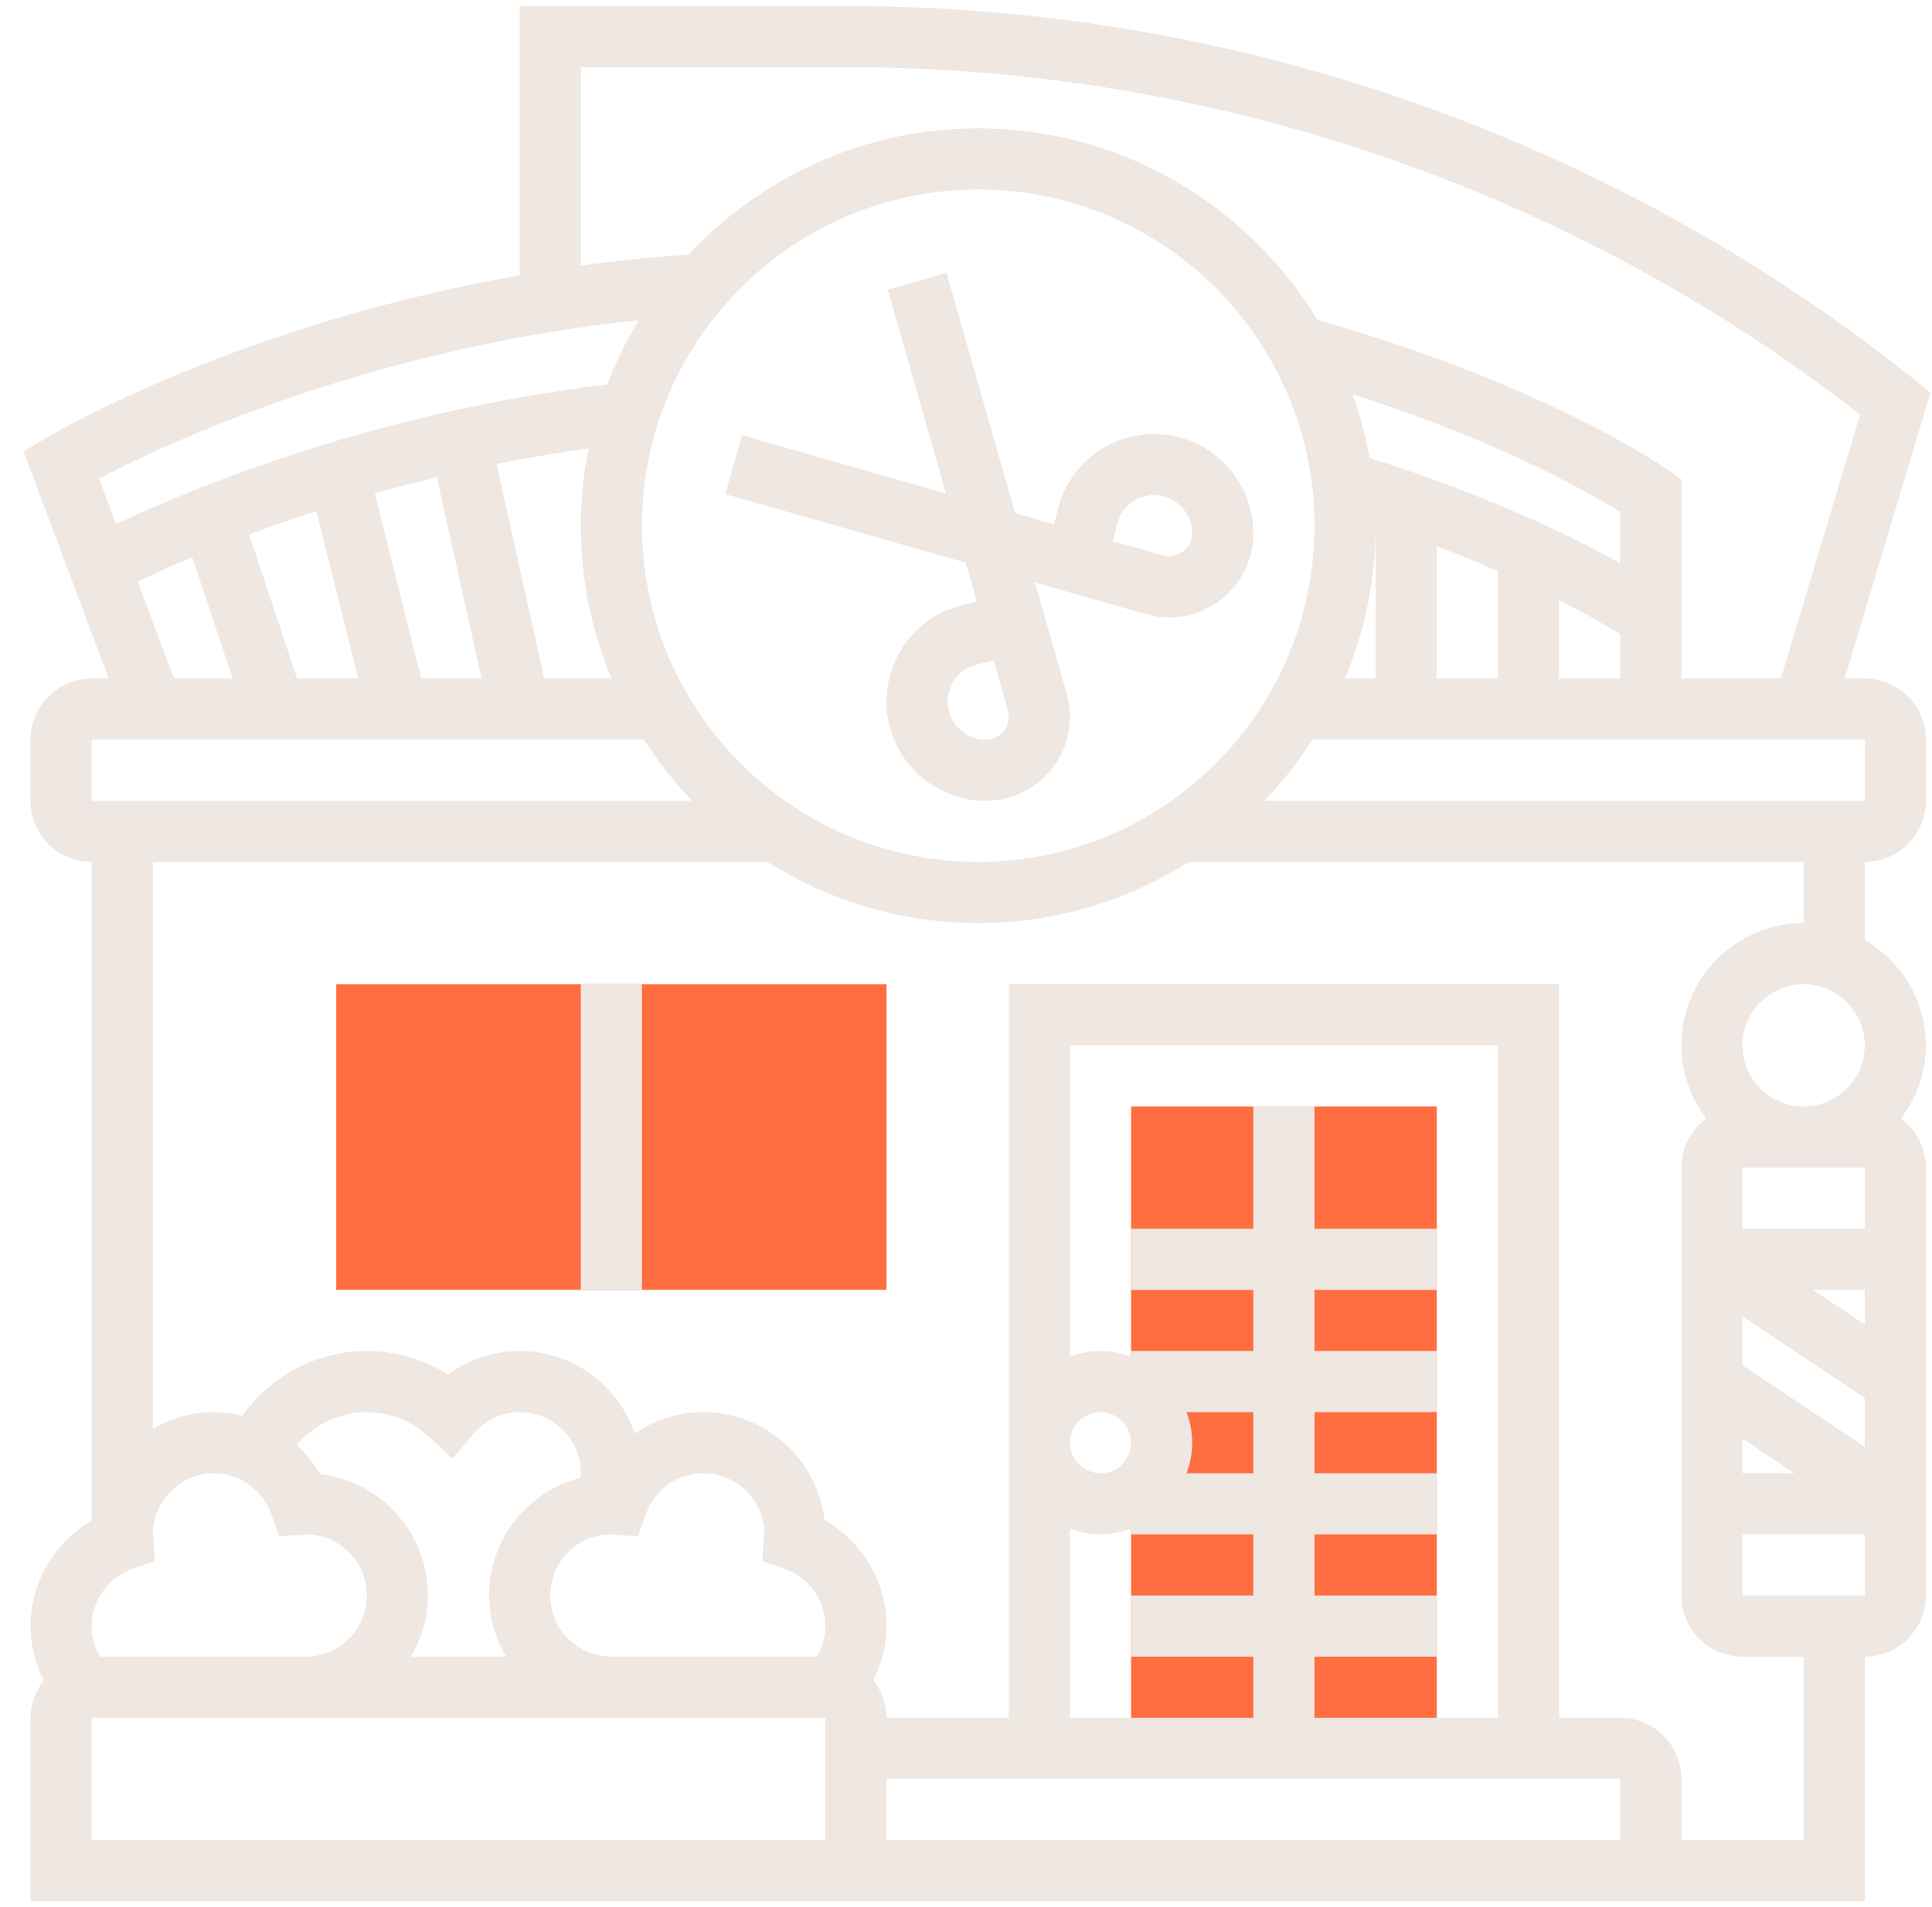 <svg width="79" height="78" viewBox="0 0 79 78" fill="none" xmlns="http://www.w3.org/2000/svg">
<g id="Group">
<g id="Group_2">
<path id="Vector" d="M46.25 45.25V56.846C46.994 57.279 47.5 58.076 47.5 59C47.5 59.922 46.994 60.72 46.25 61.154V71.5H58.75V45.25H46.25Z" fill="#FF6E40"/>
</g>
<g id="Group_3">
<g id="Group_4">
<g id="Group_5">
<path id="Vector_2" d="M36.25 52.75H13.75V40.25H36.25V52.75Z" fill="#FF6E40"/>
</g>
</g>
</g>
<g id="Group_6">
<path id="Vector_3" d="M47.193 17.75C45.328 17.75 43.708 19.014 43.256 20.824L43.101 21.444L41.511 20.99L38.703 11.158L36.299 11.845L38.68 20.181L30.344 17.8L29.656 20.204L39.489 23.012L39.943 24.602L39.322 24.758C37.514 25.207 36.25 26.828 36.25 28.692C36.25 30.93 38.07 32.75 40.307 32.75C42.206 32.75 43.75 31.205 43.75 29.308C43.75 28.99 43.705 28.672 43.617 28.361L42.32 23.82L46.864 25.119C47.171 25.205 47.49 25.25 47.807 25.25C49.706 25.25 51.25 23.706 51.25 21.808C51.25 19.57 49.43 17.75 47.193 17.75ZM40.307 30.25C39.449 30.25 38.75 29.551 38.75 28.692C38.75 27.976 39.235 27.355 39.93 27.181L40.63 27.006L41.212 29.046C41.237 29.131 41.25 29.22 41.25 29.308C41.25 29.828 40.828 30.25 40.307 30.25ZM47.549 22.714L45.506 22.13L45.681 21.43C45.855 20.735 46.476 20.25 47.193 20.25C48.051 20.25 48.75 20.949 48.75 21.808C48.75 22.414 48.13 22.879 47.549 22.714Z" fill="#EFE7E2"/>
<path id="Vector_4" d="M76.25 27.75H75.43L78.94 16.051L78.281 15.525C65.969 5.674 50.505 0.25 34.739 0.25H21.25V11.256C9.739 13.285 2.23 17.705 1.856 17.929L0.964 18.465L4.446 27.75H3.75C2.371 27.75 1.25 28.871 1.25 30.25V32.75C1.25 34.129 2.371 35.25 3.75 35.25V62.189C2.225 63.071 1.25 64.704 1.25 66.5C1.25 67.28 1.45 68.031 1.79 68.716C1.458 69.141 1.25 69.669 1.25 70.25V77.75H76.25V67.75C77.629 67.75 78.75 66.629 78.75 65.25V47.75C78.75 46.926 78.345 46.2 77.729 45.745C78.361 44.907 78.75 43.877 78.75 42.75C78.75 40.907 77.738 39.312 76.25 38.445V35.25C77.629 35.25 78.75 34.129 78.75 32.75V30.25C78.75 28.871 77.629 27.75 76.25 27.75ZM23.75 2.75H34.739C49.66 2.75 64.299 7.787 76.059 16.955L72.82 27.75H68.75V19.599L68.218 19.225C68.009 19.079 63.074 15.679 53.88 13.091C51.026 8.401 45.881 5.25 40 5.25C35.329 5.25 31.124 7.242 28.156 10.409C26.638 10.514 25.169 10.67 23.75 10.865V2.75ZM40 35.25C32.419 35.25 26.25 29.081 26.25 21.5C26.25 13.919 32.419 7.75 40 7.75C47.581 7.75 53.75 13.919 53.75 21.5C53.75 29.081 47.581 35.25 40 35.25ZM12.151 27.75L10.188 21.86C11.035 21.543 11.955 21.22 12.936 20.901L14.649 27.75H12.151ZM17.226 27.75L15.331 20.172C16.139 19.944 16.989 19.726 17.861 19.516L19.693 27.75H17.226ZM22.253 27.75L20.303 18.974C21.509 18.733 22.765 18.519 24.064 18.339C23.861 19.361 23.75 20.418 23.75 21.5C23.75 23.714 24.199 25.825 25.004 27.75H22.253ZM66.25 23.032C64.275 21.934 60.823 20.251 55.995 18.724C55.84 17.831 55.613 16.965 55.319 16.129C61.19 17.997 64.93 20.117 66.25 20.933V23.032ZM56.246 21.434C56.248 21.434 56.249 21.435 56.25 21.435V21.5V27.75H54.996C55.801 25.825 56.25 23.714 56.25 21.5C56.25 21.477 56.246 21.456 56.246 21.434ZM58.75 22.331C59.66 22.681 60.49 23.026 61.25 23.361V27.75H58.75V22.331ZM63.75 24.543C64.916 25.136 65.755 25.626 66.25 25.933V27.75H63.75V24.543ZM26.121 13.091C25.615 13.924 25.183 14.801 24.83 15.723C15.596 16.841 8.356 19.736 4.748 21.434L4.05 19.574C6.709 18.179 14.998 14.264 26.121 13.091ZM5.629 23.784C6.254 23.486 6.996 23.15 7.86 22.785L9.515 27.75H7.116L5.629 23.784ZM3.75 30.25H26.329C26.905 31.148 27.565 31.985 28.301 32.75H3.75V30.25ZM5.434 64.154L6.331 63.841L6.27 62.892L6.25 62.75C6.25 61.371 7.371 60.25 8.75 60.25C9.803 60.25 10.746 60.928 11.096 61.934L11.409 62.831L12.358 62.77L12.5 62.75C13.879 62.75 15 63.871 15 65.25C15 66.629 13.879 67.75 12.5 67.75H4.091C3.873 67.373 3.75 66.944 3.75 66.5C3.75 65.448 4.428 64.504 5.434 64.154ZM32.066 64.154C33.073 64.504 33.75 65.448 33.75 66.5C33.75 66.944 33.629 67.373 33.409 67.75H25C23.621 67.75 22.5 66.629 22.5 65.25C22.5 63.871 23.621 62.75 24.956 62.75L26.09 62.831L26.403 61.934C26.754 60.928 27.698 60.25 28.75 60.25C30.129 60.25 31.25 61.371 31.25 62.706L31.169 63.84L32.066 64.154ZM23.735 60.429C21.591 60.992 20 62.932 20 65.25C20 66.165 20.265 67.011 20.695 67.75H16.804C17.235 67.011 17.5 66.165 17.5 65.25C17.5 62.69 15.566 60.574 13.083 60.284C12.828 59.834 12.501 59.439 12.13 59.094C12.834 58.259 13.879 57.75 15 57.75C15.938 57.75 16.84 58.11 17.543 58.763L18.504 59.656L19.349 58.653C19.833 58.079 20.525 57.75 21.25 57.75C22.629 57.75 23.75 58.871 23.75 60.25C23.75 60.31 23.739 60.369 23.735 60.429ZM33.75 75.25H3.75V70.25H33.75V75.25ZM36.25 72.75H66.25V75.25H36.25V72.75ZM61.25 70.25H53.75V67.75H58.75V65.25H53.75V62.75H58.75V60.25H53.75V57.75H58.75V55.25H53.75V52.75H58.75V50.25H53.75V45.25H51.25V50.25H46.25V52.75H51.25V55.25H46.25V55.48C45.858 55.34 45.44 55.25 45 55.25C44.56 55.25 44.143 55.34 43.75 55.48V42.75H61.25V70.25ZM45 60.25C44.311 60.25 43.75 59.689 43.75 59C43.75 58.311 44.311 57.75 45 57.75C45.689 57.75 46.25 58.311 46.25 59C46.25 59.689 45.689 60.25 45 60.25ZM48.52 57.75H51.25V60.25H48.52C48.66 59.858 48.75 59.44 48.75 59C48.75 58.56 48.66 58.142 48.52 57.75ZM43.75 62.52C44.143 62.66 44.56 62.75 45 62.75C45.44 62.75 45.858 62.66 46.25 62.52V62.75H51.25V65.25H46.25V67.75H51.25V70.25H43.75V62.52ZM71.25 65.25V62.75H76.251V65.25H71.25ZM71.25 42.75C71.25 41.371 72.371 40.25 73.75 40.25C75.129 40.25 76.25 41.371 76.25 42.75C76.25 44.129 75.129 45.25 73.75 45.25C72.371 45.25 71.25 44.129 71.25 42.75ZM76.25 47.75V50.25H71.25V47.75H76.25ZM76.251 59.165L71.25 55.831V53.836L76.251 57.17V59.165ZM74.129 52.75H76.25V54.165L74.129 52.75ZM73.371 60.25H71.25V58.835L73.371 60.25ZM73.75 37.75C70.993 37.75 68.75 39.992 68.75 42.75C68.75 43.877 69.139 44.907 69.771 45.745C69.155 46.2 68.75 46.926 68.75 47.75V65.25C68.75 66.629 69.871 67.75 71.25 67.75H73.75V75.25H68.75V72.75C68.75 71.371 67.629 70.25 66.25 70.25H63.75V40.25H41.25V70.25H36.25C36.25 69.669 36.043 69.141 35.71 68.716C36.05 68.031 36.25 67.28 36.25 66.5C36.25 64.69 35.261 63.044 33.716 62.167C33.426 59.684 31.31 57.75 28.75 57.75C27.729 57.75 26.765 58.074 25.956 58.626C25.278 56.669 23.435 55.25 21.25 55.25C20.188 55.25 19.166 55.594 18.318 56.216C17.326 55.587 16.181 55.25 15 55.25C12.958 55.25 11.069 56.265 9.91 57.896C9.534 57.805 9.148 57.75 8.75 57.75C7.838 57.75 6.988 58.004 6.25 58.432V35.25H31.379C33.881 36.825 36.831 37.75 40 37.75C43.169 37.75 46.119 36.825 48.621 35.25H73.75V37.75ZM76.25 32.75H51.699C52.435 31.985 53.095 31.148 53.671 30.25H76.25V32.75Z" fill="#EFE7E2"/>
<path id="Vector_5" d="M23.75 40.25H26.25V52.75H23.75V40.25Z" fill="#EFE7E2"/>
</g>
</g>
</svg>
